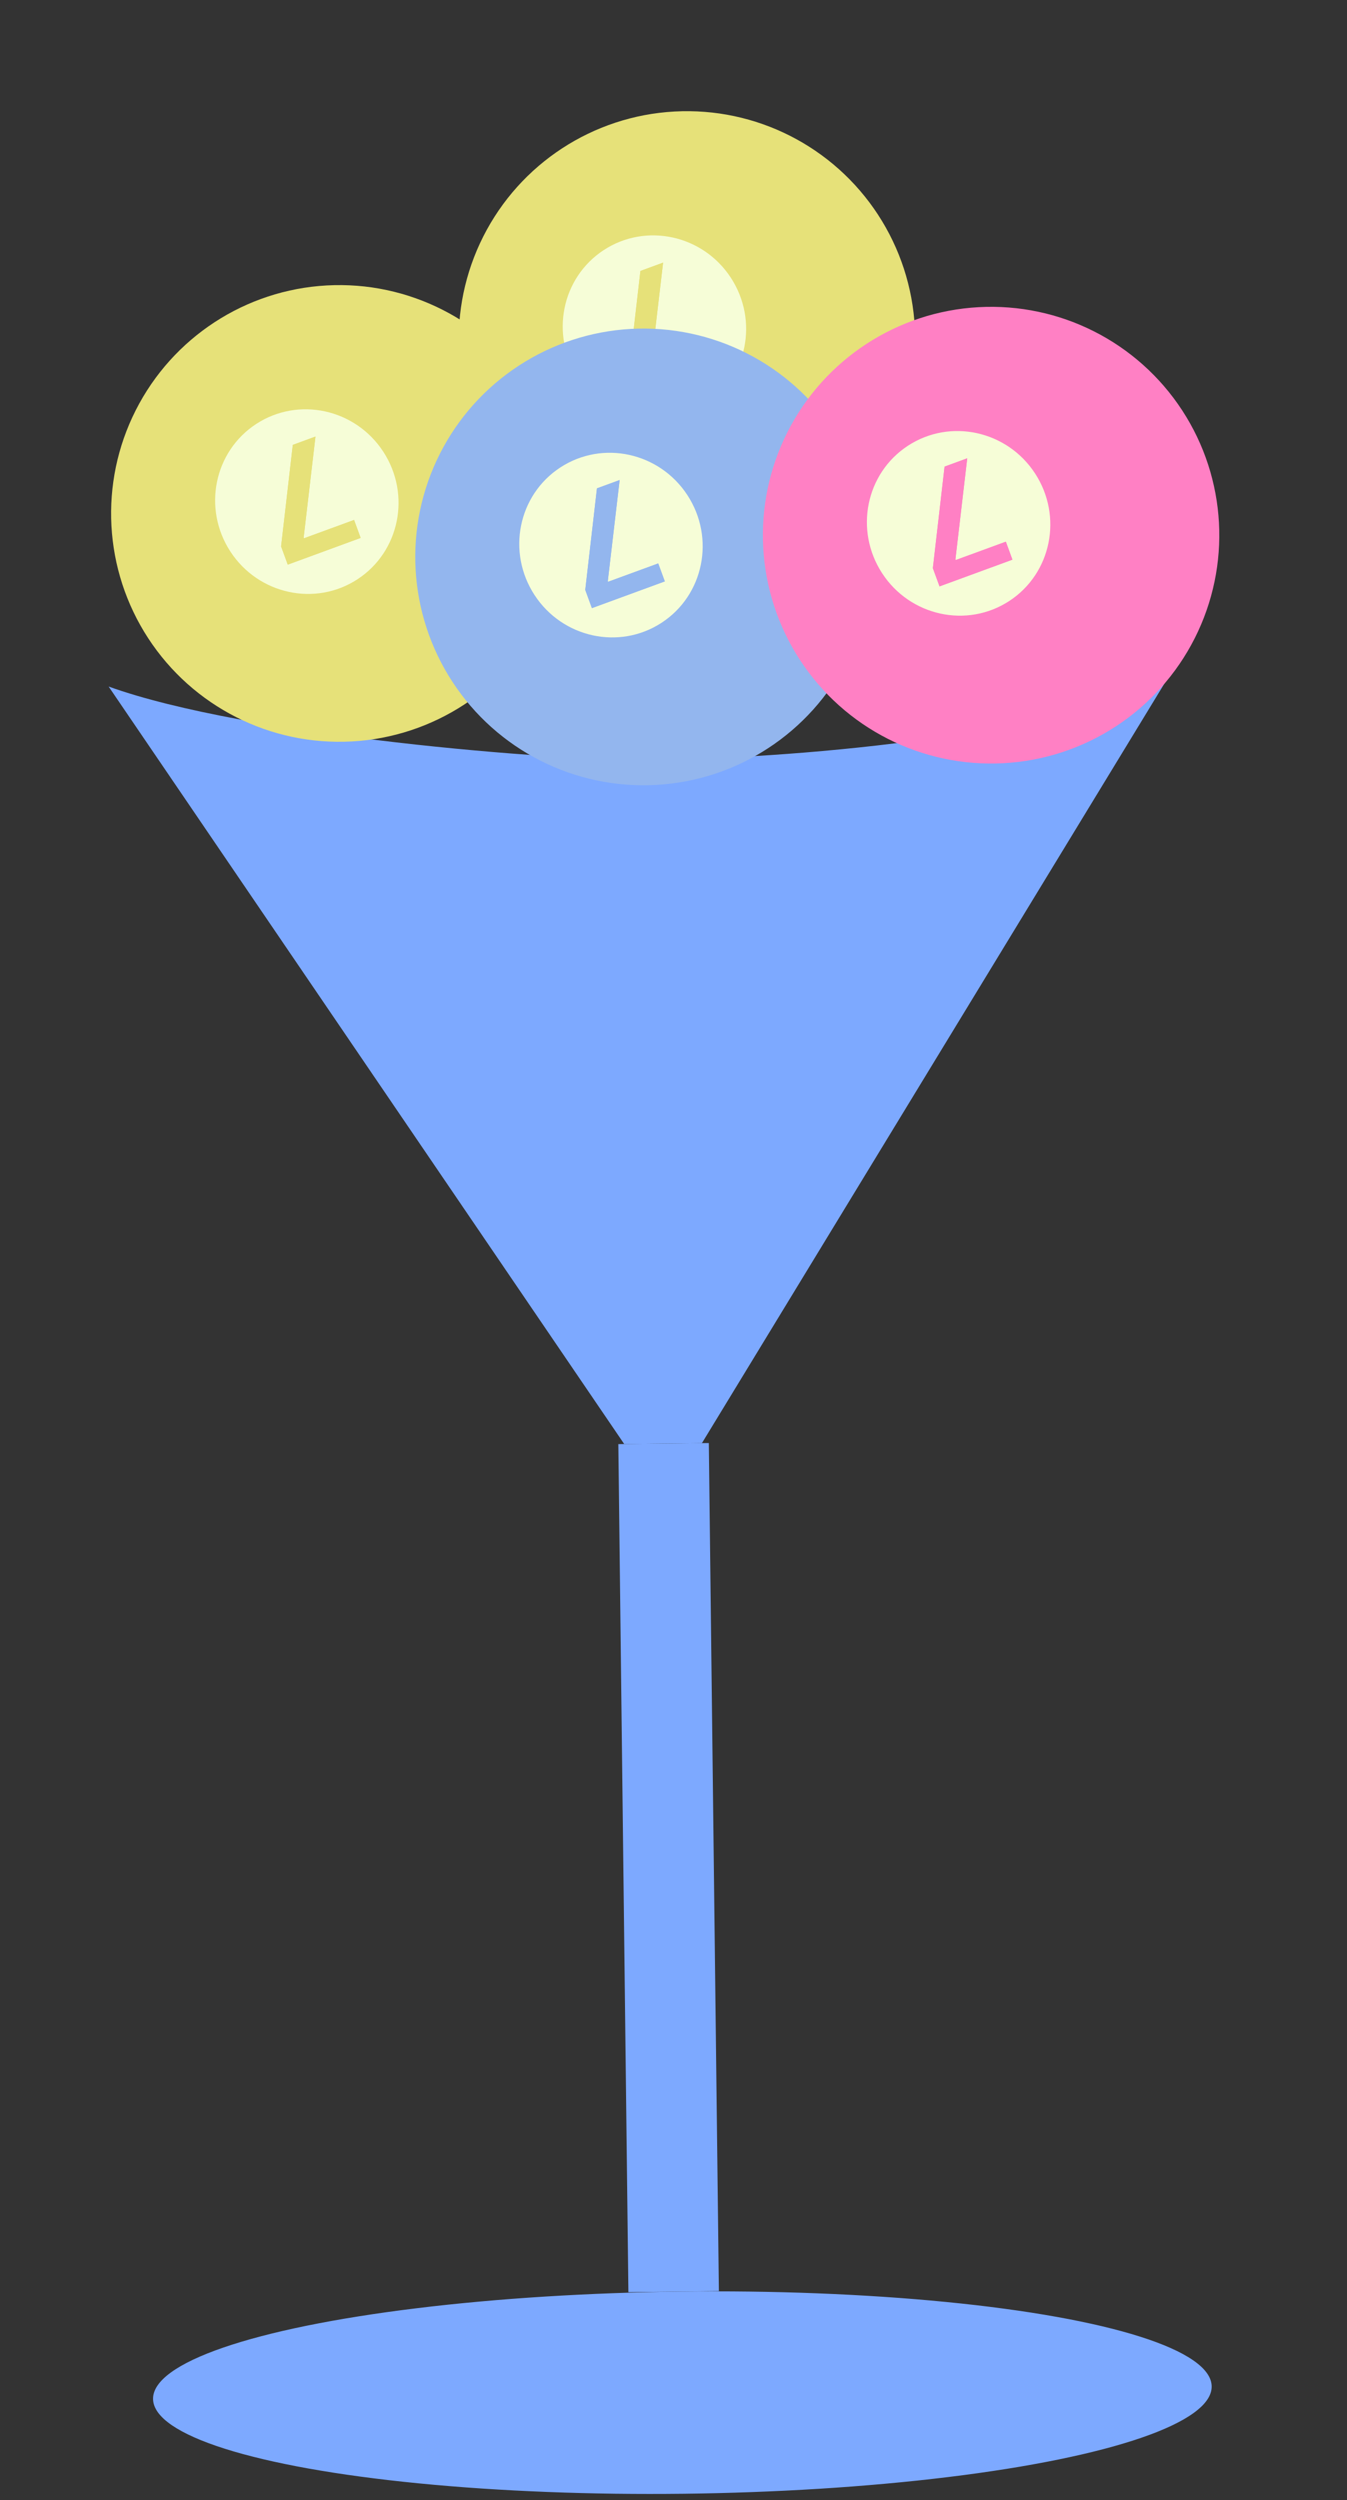 <svg width="62" height="115" viewBox="0 0 62 115" fill="none" xmlns="http://www.w3.org/2000/svg">
<rect x="0" y="0" width="62" height="115" fill="#333333" stroke="none"/>
<ellipse cx="31.408" cy="110.06" rx="24.365" ry="4.651" transform="rotate(-0.68 31.408 110.06)" fill="#7DA9FF"/>
<rect x="28.461" y="66.428" width="4.165" height="39.012" transform="rotate(-0.68 28.461 66.428)" fill="#7DA9FF"/>
<path d="M5 31.58L28.732 66.425L32.308 66.383L53.866 31C47.587 34.268 34.427 34.91 30.032 34.962C25.59 35.015 11.345 33.865 5 31.58Z" fill="#7DA9FF"/>
<circle cx="31.618" cy="15.618" r="10.504" transform="rotate(146.865 31.618 15.618)" fill="#E6E179"/>
<ellipse cx="30.122" cy="15.074" rx="4.202" ry="4.265" transform="rotate(146.865 30.122 15.074)" fill="#F6FDD7"/>
<path d="M30.521 12.081L29.976 16.73L29.988 16.763L32.297 15.916L32.6 16.743L29.245 17.973L28.938 17.135L29.477 12.464L30.521 12.081Z" fill="#E6E179"/>
<path d="M30.521 12.081L29.976 16.73L29.988 16.763L32.297 15.916L32.6 16.743L29.245 17.973L28.938 17.135L29.477 12.464L30.521 12.081Z" fill="#E6E179"/>
<circle cx="15.618" cy="23.618" r="10.504" transform="rotate(146.865 15.618 23.618)" fill="#E6E179"/>
<ellipse cx="14.123" cy="23.074" rx="4.202" ry="4.265" transform="rotate(146.865 14.123 23.074)" fill="#F6FDD7"/>
<path d="M14.521 20.081L13.976 24.73L13.988 24.763L16.297 23.917L16.6 24.743L13.245 25.973L12.938 25.135L13.477 20.464L14.521 20.081Z" fill="#E6E179"/>
<path d="M14.521 20.081L13.976 24.73L13.988 24.763L16.297 23.917L16.6 24.743L13.245 25.973L12.938 25.135L13.477 20.464L14.521 20.081Z" fill="#E6E179"/>
<circle cx="29.618" cy="25.618" r="10.504" transform="rotate(146.865 29.618 25.618)" fill="#93B6EE"/>
<ellipse cx="28.122" cy="25.074" rx="4.202" ry="4.265" transform="rotate(146.865 28.122 25.074)" fill="#F6FDD7"/>
<path d="M28.521 22.081L27.976 26.73L27.988 26.763L30.297 25.917L30.6 26.743L27.245 27.973L26.938 27.135L27.477 22.464L28.521 22.081Z" fill="#93B6EE"/>
<path d="M28.521 22.081L27.976 26.73L27.988 26.763L30.297 25.917L30.6 26.743L27.245 27.973L26.938 27.135L27.477 22.464L28.521 22.081Z" fill="#93B6EE"/>
<circle cx="45.618" cy="24.618" r="10.504" transform="rotate(146.865 45.618 24.618)" fill="#FF80C4"/>
<ellipse cx="44.123" cy="24.074" rx="4.202" ry="4.265" transform="rotate(146.865 44.123 24.074)" fill="#F6FDD7"/>
<path d="M44.52 21.081L43.976 25.73L43.988 25.763L46.297 24.917L46.6 25.743L43.245 26.973L42.938 26.135L43.477 21.464L44.52 21.081Z" fill="#FF80C4"/>
<path d="M44.52 21.081L43.976 25.73L43.988 25.763L46.297 24.917L46.6 25.743L43.245 26.973L42.938 26.135L43.477 21.464L44.52 21.081Z" fill="#FF80C4"/>
</svg>
